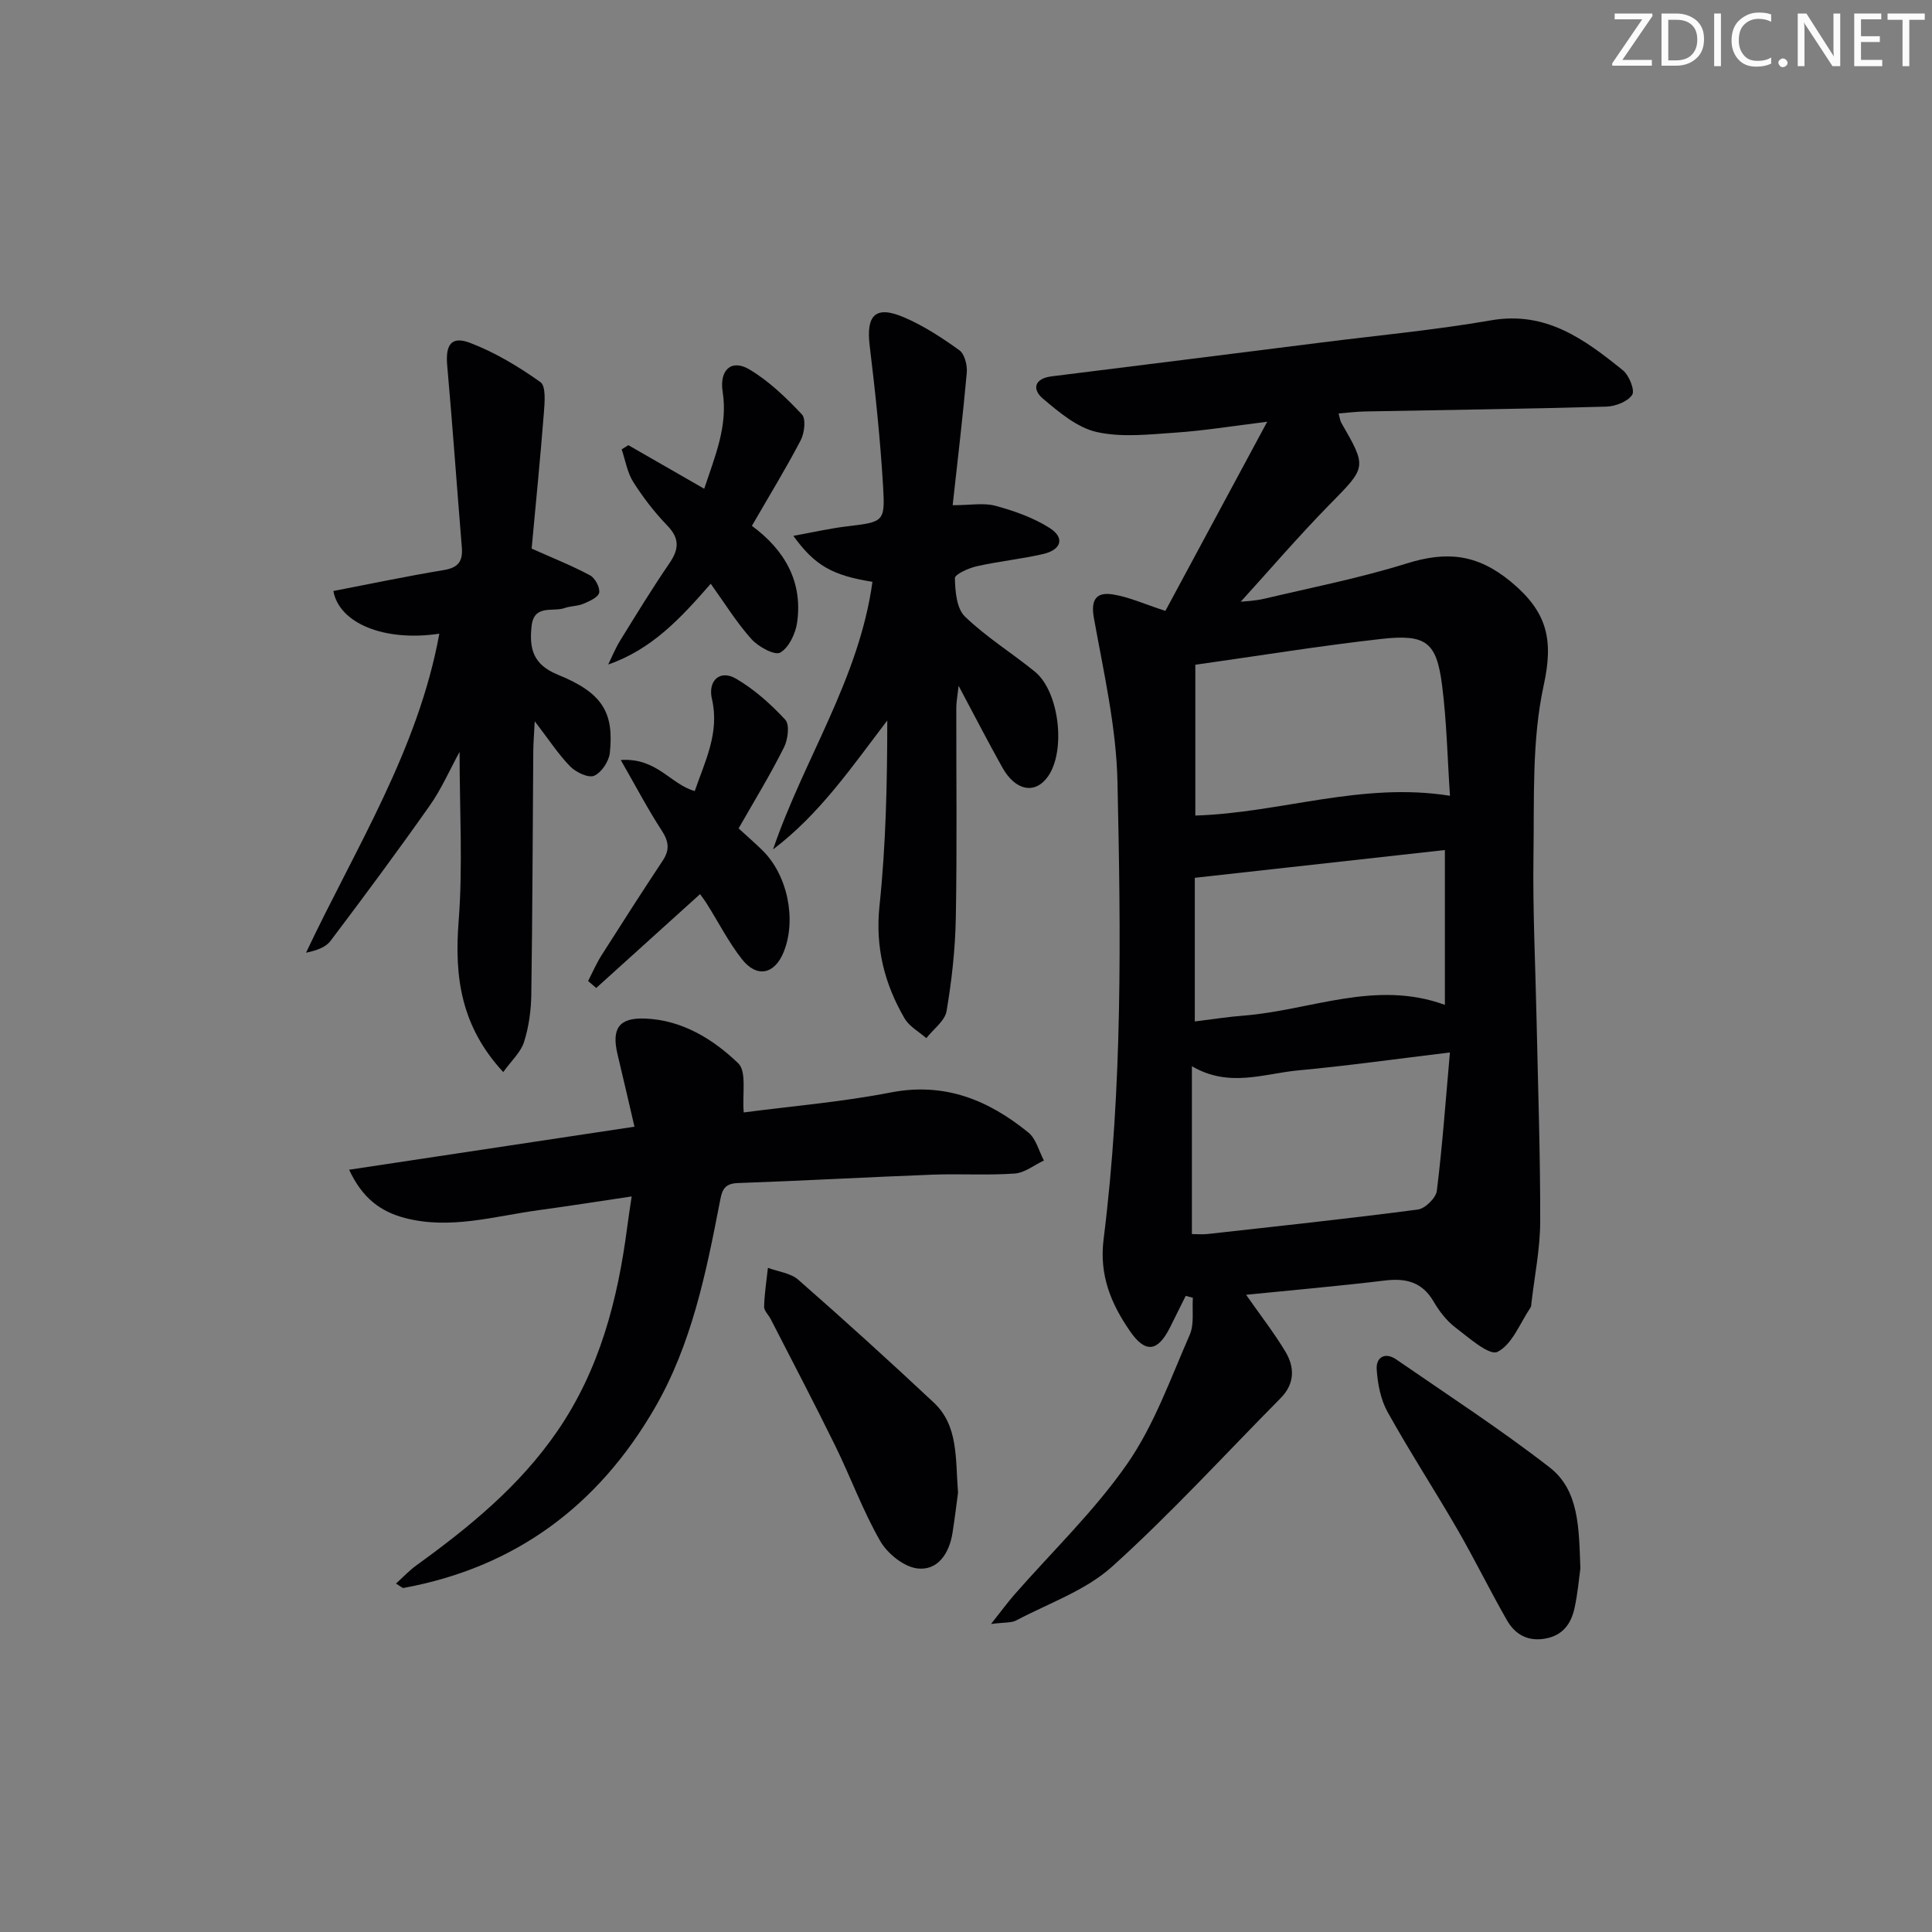 <svg enable-background="new 0 0 400 400" viewBox="0 0 400 400" xmlns="http://www.w3.org/2000/svg"><rect x="0" y="0" width="400" height="400" fill="#808080" stroke="none"/><g fill="#fafbfa"><path d="m342.2 3.2-6.3 9.2h6.1v1.2h-8.2v-.5l6.2-9.1h-5.7v-1.2h7.8v.4z"/><path d="m344 13.7v-10.9h3.1c1.6 0 3 .5 4.1 1.4 1.1 1 1.6 2.2 1.6 3.9s-.5 3-1.6 4-2.5 1.5-4.2 1.5h-3zm1.4-9.6v8.4h1.6c1.4 0 2.5-.4 3.2-1.1.8-.8 1.2-1.8 1.2-3.2s-.4-2.4-1.2-3.1-1.8-1-3.1-1z"/><path d="m356.3 2.8v10.9h-1.4v-10.9z"/><path d="m366.6 13.2c-.8.4-1.8.6-3 .6-1.6 0-2.8-.5-3.7-1.5s-1.4-2.3-1.4-3.9c0-1.7.5-3.2 1.6-4.2s2.4-1.6 4-1.6c1 0 1.9.1 2.6.4v1.5c-.8-.4-1.6-.6-2.6-.6-1.2 0-2.2.4-3 1.2s-1.1 1.9-1.1 3.3c0 1.3.4 2.3 1.1 3.1s1.6 1.1 2.8 1.1c1.1 0 2-.2 2.8-.7v1.3z"/><path d="m368.2 13c0-.3.1-.5.3-.6.2-.2.4-.3.6-.3.3 0 .5.1.7.3s.3.4.3.6-.1.5-.3.6c-.2.2-.4.3-.7.3s-.5-.1-.6-.3c-.2-.2-.3-.4-.3-.6z"/><path d="m381.1 13.7h-1.7l-5.5-8.4c-.2-.2-.3-.5-.4-.7 0 .2.1.8.1 1.5v7.6h-1.4v-10.9h1.8l5.3 8.3c.3.4.4.6.4.8 0-.3-.1-.8-.1-1.6v-7.5h1.4v10.9z"/><path d="m389.7 13.7h-5.8v-10.9h5.6v1.2h-4.2v3.5h3.9v1.2h-3.9v3.7h4.4z"/><path d="m398.4 4.1h-3.1v9.6h-1.4v-9.6h-3.1v-1.3h7.7v1.3z"/></g><path d="m245.49 268.29c-1.09 2.19-2.16 4.38-3.26 6.56-2.53 5.02-5.07 5.4-8.28.75-3.91-5.66-6.4-11.58-5.46-19.04 3.95-31.47 3.57-63.14 2.87-94.75-.25-11.34-2.87-22.66-4.89-33.91-.69-3.87.62-5.34 3.86-4.84 3.36.51 6.57 2 10.95 3.42 6.67-12.39 13.54-25.15 21.08-39.16-7.34.9-13.14 1.86-18.98 2.25-5.44.37-11.13 1.04-16.33-.13-4.04-.91-7.78-4.09-11.12-6.9-2.28-1.93-1.81-4.17 1.79-4.62 18.63-2.32 37.27-4.66 55.9-7.01 11.7-1.48 23.47-2.57 35.08-4.59 11.4-1.98 19.39 3.96 27.31 10.35 1.29 1.04 2.52 4.17 1.91 5.08-.94 1.41-3.48 2.39-5.37 2.44-16.64.47-33.28.68-49.93 1-1.76.03-3.52.26-5.48.41.28 1 .32 1.5.54 1.89 5.4 9.36 5.23 9.19-2.44 17.01-6.5 6.63-12.55 13.7-18.36 20.08.72-.09 2.9-.15 4.97-.64 9.82-2.32 19.77-4.28 29.38-7.28 8.15-2.54 14.51-2.06 21.57 3.77 7.52 6.22 8.89 11.93 6.81 21.45-2.48 11.35-1.94 23.42-2.12 35.19-.17 11.47.41 22.96.65 34.44.29 13.81.78 27.63.74 41.44-.01 5.6-1.17 11.21-1.81 16.81-.04.33-.02.72-.2.97-2.18 3.22-3.79 7.65-6.84 9.16-1.7.84-5.97-2.97-8.77-5.1-1.8-1.38-3.3-3.35-4.46-5.34-2.37-4.05-5.73-4.86-10.11-4.33-9.47 1.15-18.99 1.97-28.7 2.95 2.95 4.22 5.79 7.86 8.15 11.79 1.95 3.25 1.92 6.66-1 9.61-11.57 11.69-22.69 23.88-34.89 34.88-5.5 4.96-13.12 7.58-19.85 11.14-1.01.54-2.4.37-5.22.74 2.24-2.82 3.45-4.49 4.8-6.03 7.89-9.02 16.66-17.41 23.44-27.19 5.56-8.02 8.93-17.6 12.9-26.65.97-2.22.47-5.1.65-7.67-.48-.13-.98-.27-1.48-.4zm54.7-50.39c-11.35 1.37-21.34 2.78-31.39 3.71-7.12.66-14.32 3.66-22.03-.86v34.75c1.09 0 2.23.11 3.34-.02 14.49-1.62 28.99-3.16 43.45-5.06 1.5-.2 3.73-2.39 3.92-3.86 1.14-9.17 1.8-18.41 2.71-28.66zm-52.71-49.05c17.6-.53 34.43-7.03 52.72-4.09-.52-7.72-.67-15.34-1.63-22.86-1.15-8.98-3.28-10.66-12.64-9.61-12.8 1.44-25.53 3.52-38.45 5.34zm-.11 42.63c3.59-.44 6.85-.96 10.12-1.21 13.82-1.08 27.32-7.49 41.66-2.22 0-10.79 0-21.27 0-32.06-17.48 1.94-34.51 3.83-51.78 5.75z" fill="#010104"/><path d="m153.98 230.32c9.8-1.29 20.22-2.15 30.41-4.13 11.19-2.18 20.27 1.56 28.55 8.31 1.58 1.29 2.15 3.82 3.19 5.77-2.01.94-3.98 2.56-6.05 2.7-5.64.4-11.32.02-16.98.23-13.45.51-26.9 1.27-40.36 1.74-3.03.11-3.29 1.74-3.74 4.08-2.84 14.66-5.83 29.34-13.42 42.46-11.7 20.22-28.84 33.03-52.04 37.29-.24.04-.54-.3-1.56-.91 1.51-1.36 2.75-2.7 4.19-3.74 10.96-7.93 21.34-16.38 29.14-27.7 8.85-12.83 12.59-27.31 14.56-42.45.23-1.79.51-3.57.91-6.26-6.66.99-12.97 1.99-19.31 2.85-9.17 1.25-18.24 4.06-27.64 1.61-5.07-1.33-8.82-4.13-11.55-9.99 19.82-2.99 38.9-5.87 59.08-8.91-1.21-5.18-2.33-10.08-3.5-14.96-1.28-5.35.26-7.64 5.7-7.43 7.66.3 14.04 4.23 19.27 9.25 1.81 1.73.82 6.35 1.15 10.19z" fill="#010104"/><path d="m180.63 120.46c-8.28-1.33-11.9-3.33-16.38-9.52 4-.72 7.52-1.53 11.08-1.96 7.58-.92 7.94-.86 7.51-8.19-.58-9.76-1.6-19.5-2.78-29.21-.77-6.34 1.19-8.4 7.06-5.9 4.08 1.74 7.89 4.23 11.5 6.83 1.1.79 1.68 3.12 1.54 4.66-.79 8.89-1.86 17.76-2.92 27.43 3.66 0 6.43-.54 8.86.12 3.89 1.06 7.86 2.45 11.23 4.6 3.17 2.02 2.44 4.51-1.38 5.39-4.52 1.04-9.17 1.5-13.69 2.52-1.7.38-4.57 1.66-4.56 2.47.06 2.72.35 6.29 2.08 7.95 4.4 4.25 9.71 7.53 14.48 11.41 5.07 4.13 6.47 16.43 2.69 21.73-2.64 3.7-6.69 2.98-9.41-1.86-2.93-5.22-5.66-10.55-9.07-16.94-.25 2.28-.48 3.42-.48 4.56-.02 14.5.17 29-.1 43.49-.12 6.45-.83 12.93-1.91 19.28-.35 2.05-2.74 3.76-4.2 5.62-1.52-1.34-3.52-2.41-4.49-4.08-4.18-7.17-6.1-14.73-5.2-23.31 1.33-12.66 1.6-25.43 1.61-38.38-7.33 9.6-13.98 19.38-23.65 26.69 6.4-18.73 17.82-35.3 20.58-55.4z" fill="#010104"/><path d="m90.96 131.2c-11.4 1.7-20.72-2.14-21.94-8.84 7.63-1.47 15.23-3.07 22.9-4.34 2.97-.49 3.93-1.84 3.7-4.66-1.03-12.56-1.91-25.13-3.03-37.68-.38-4.27.81-6.18 4.71-4.7 5.17 1.96 10.06 4.92 14.59 8.13 1.18.84.88 4.24.71 6.42-.75 9.57-1.71 19.12-2.53 28.05 4.42 1.98 8.37 3.54 12.08 5.53 1.05.56 2.1 2.52 1.9 3.6-.18.95-2.02 1.77-3.28 2.3-1.2.51-2.63.44-3.87.88-2.48.87-6.37-.86-6.85 3.8-.48 4.65.31 7.91 5.47 10.01 9.22 3.75 11.62 7.8 10.74 16.17-.18 1.75-1.72 4.07-3.24 4.74-1.18.52-3.75-.7-4.94-1.9-2.42-2.46-4.33-5.42-7.37-9.38-.14 2.89-.29 4.54-.3 6.18-.13 16.81-.16 33.63-.41 50.44-.05 3.29-.52 6.69-1.51 9.8-.68 2.12-2.6 3.85-4.3 6.21-8.76-9.47-10.13-19.7-9.24-31.15.9-11.5.2-23.13.2-35.14-2.07 3.79-3.76 7.69-6.16 11.1-6.68 9.48-13.59 18.81-20.58 28.06-1.01 1.34-2.97 1.98-5.05 2.42 10.22-21.64 23.17-41.85 27.6-66.05z" fill="#010104"/><path d="m147.15 120.86c-6.28 7.19-12.19 13.58-21.23 16.72.81-1.65 1.5-3.37 2.46-4.93 3.32-5.37 6.61-10.77 10.18-15.98 2-2.91 2.23-5.13-.4-7.85-2.64-2.74-5.01-5.81-7.05-9.03-1.25-1.97-1.63-4.49-2.4-6.76.46-.29.92-.57 1.39-.86 5.1 2.93 10.2 5.86 15.7 9.02 2.24-6.76 4.93-13 3.82-20.06-.71-4.51 1.79-6.87 5.54-4.64 4.05 2.41 7.6 5.84 10.86 9.3.88.93.54 3.88-.25 5.38-3.07 5.87-6.54 11.54-10.1 17.7 6.69 4.92 10.57 11.45 9.37 19.98-.32 2.3-1.7 5.23-3.5 6.26-1.14.65-4.53-1.2-5.95-2.78-3.06-3.4-5.5-7.37-8.44-11.47z" fill="#010104"/><path d="m152.92 171.51c1.7 1.56 3.33 2.98 4.87 4.48 5.25 5.09 7.19 14.4 4.45 21.14-1.87 4.62-5.57 5.4-8.67 1.41-2.74-3.51-4.8-7.55-7.18-11.35-.52-.83-1.12-1.6-1.45-2.07-7.23 6.53-14.37 12.98-21.5 19.43-.56-.48-1.12-.96-1.68-1.44.92-1.79 1.72-3.65 2.79-5.34 4.17-6.57 8.38-13.12 12.68-19.62 1.49-2.25 1.21-4.01-.26-6.25-2.81-4.31-5.21-8.9-8.45-14.55 7.51-.5 10.29 5.03 15.32 6.43 2.12-6.17 5.18-12.07 3.56-19.05-.89-3.82 1.66-6.16 4.98-4.22 3.79 2.21 7.21 5.27 10.2 8.5.94 1.01.56 4.11-.26 5.72-2.81 5.62-6.1 11-9.4 16.78z" fill="#010104"/><path d="m198.35 309.05c-.29 2.14-.66 5.26-1.15 8.36-.67 4.2-3.04 7.83-7.28 7.32-2.81-.34-6.2-3.09-7.69-5.69-3.61-6.3-6.12-13.22-9.33-19.76-4.31-8.78-8.86-17.44-13.32-26.15-.45-.88-1.4-1.75-1.38-2.6.07-2.68.5-5.36.79-8.04 2.13.8 4.71 1.08 6.3 2.48 9.48 8.31 18.82 16.78 28.02 25.4 5.12 4.79 4.48 11.43 5.04 18.68z" fill="#010104"/><path d="m327.2 324.73c-.27 1.91-.53 5.06-1.19 8.12-.7 3.25-2.37 5.73-6.06 6.4-3.66.66-6.28-.88-7.95-3.79-3.54-6.18-6.67-12.59-10.23-18.76-4.73-8.18-9.9-16.11-14.49-24.37-1.44-2.59-2.06-5.85-2.25-8.85-.15-2.48 1.73-3.62 4.07-2.01 10.64 7.35 21.52 14.41 31.72 22.33 6.13 4.75 6.07 12.49 6.38 20.93z" fill="#010104"/></svg>